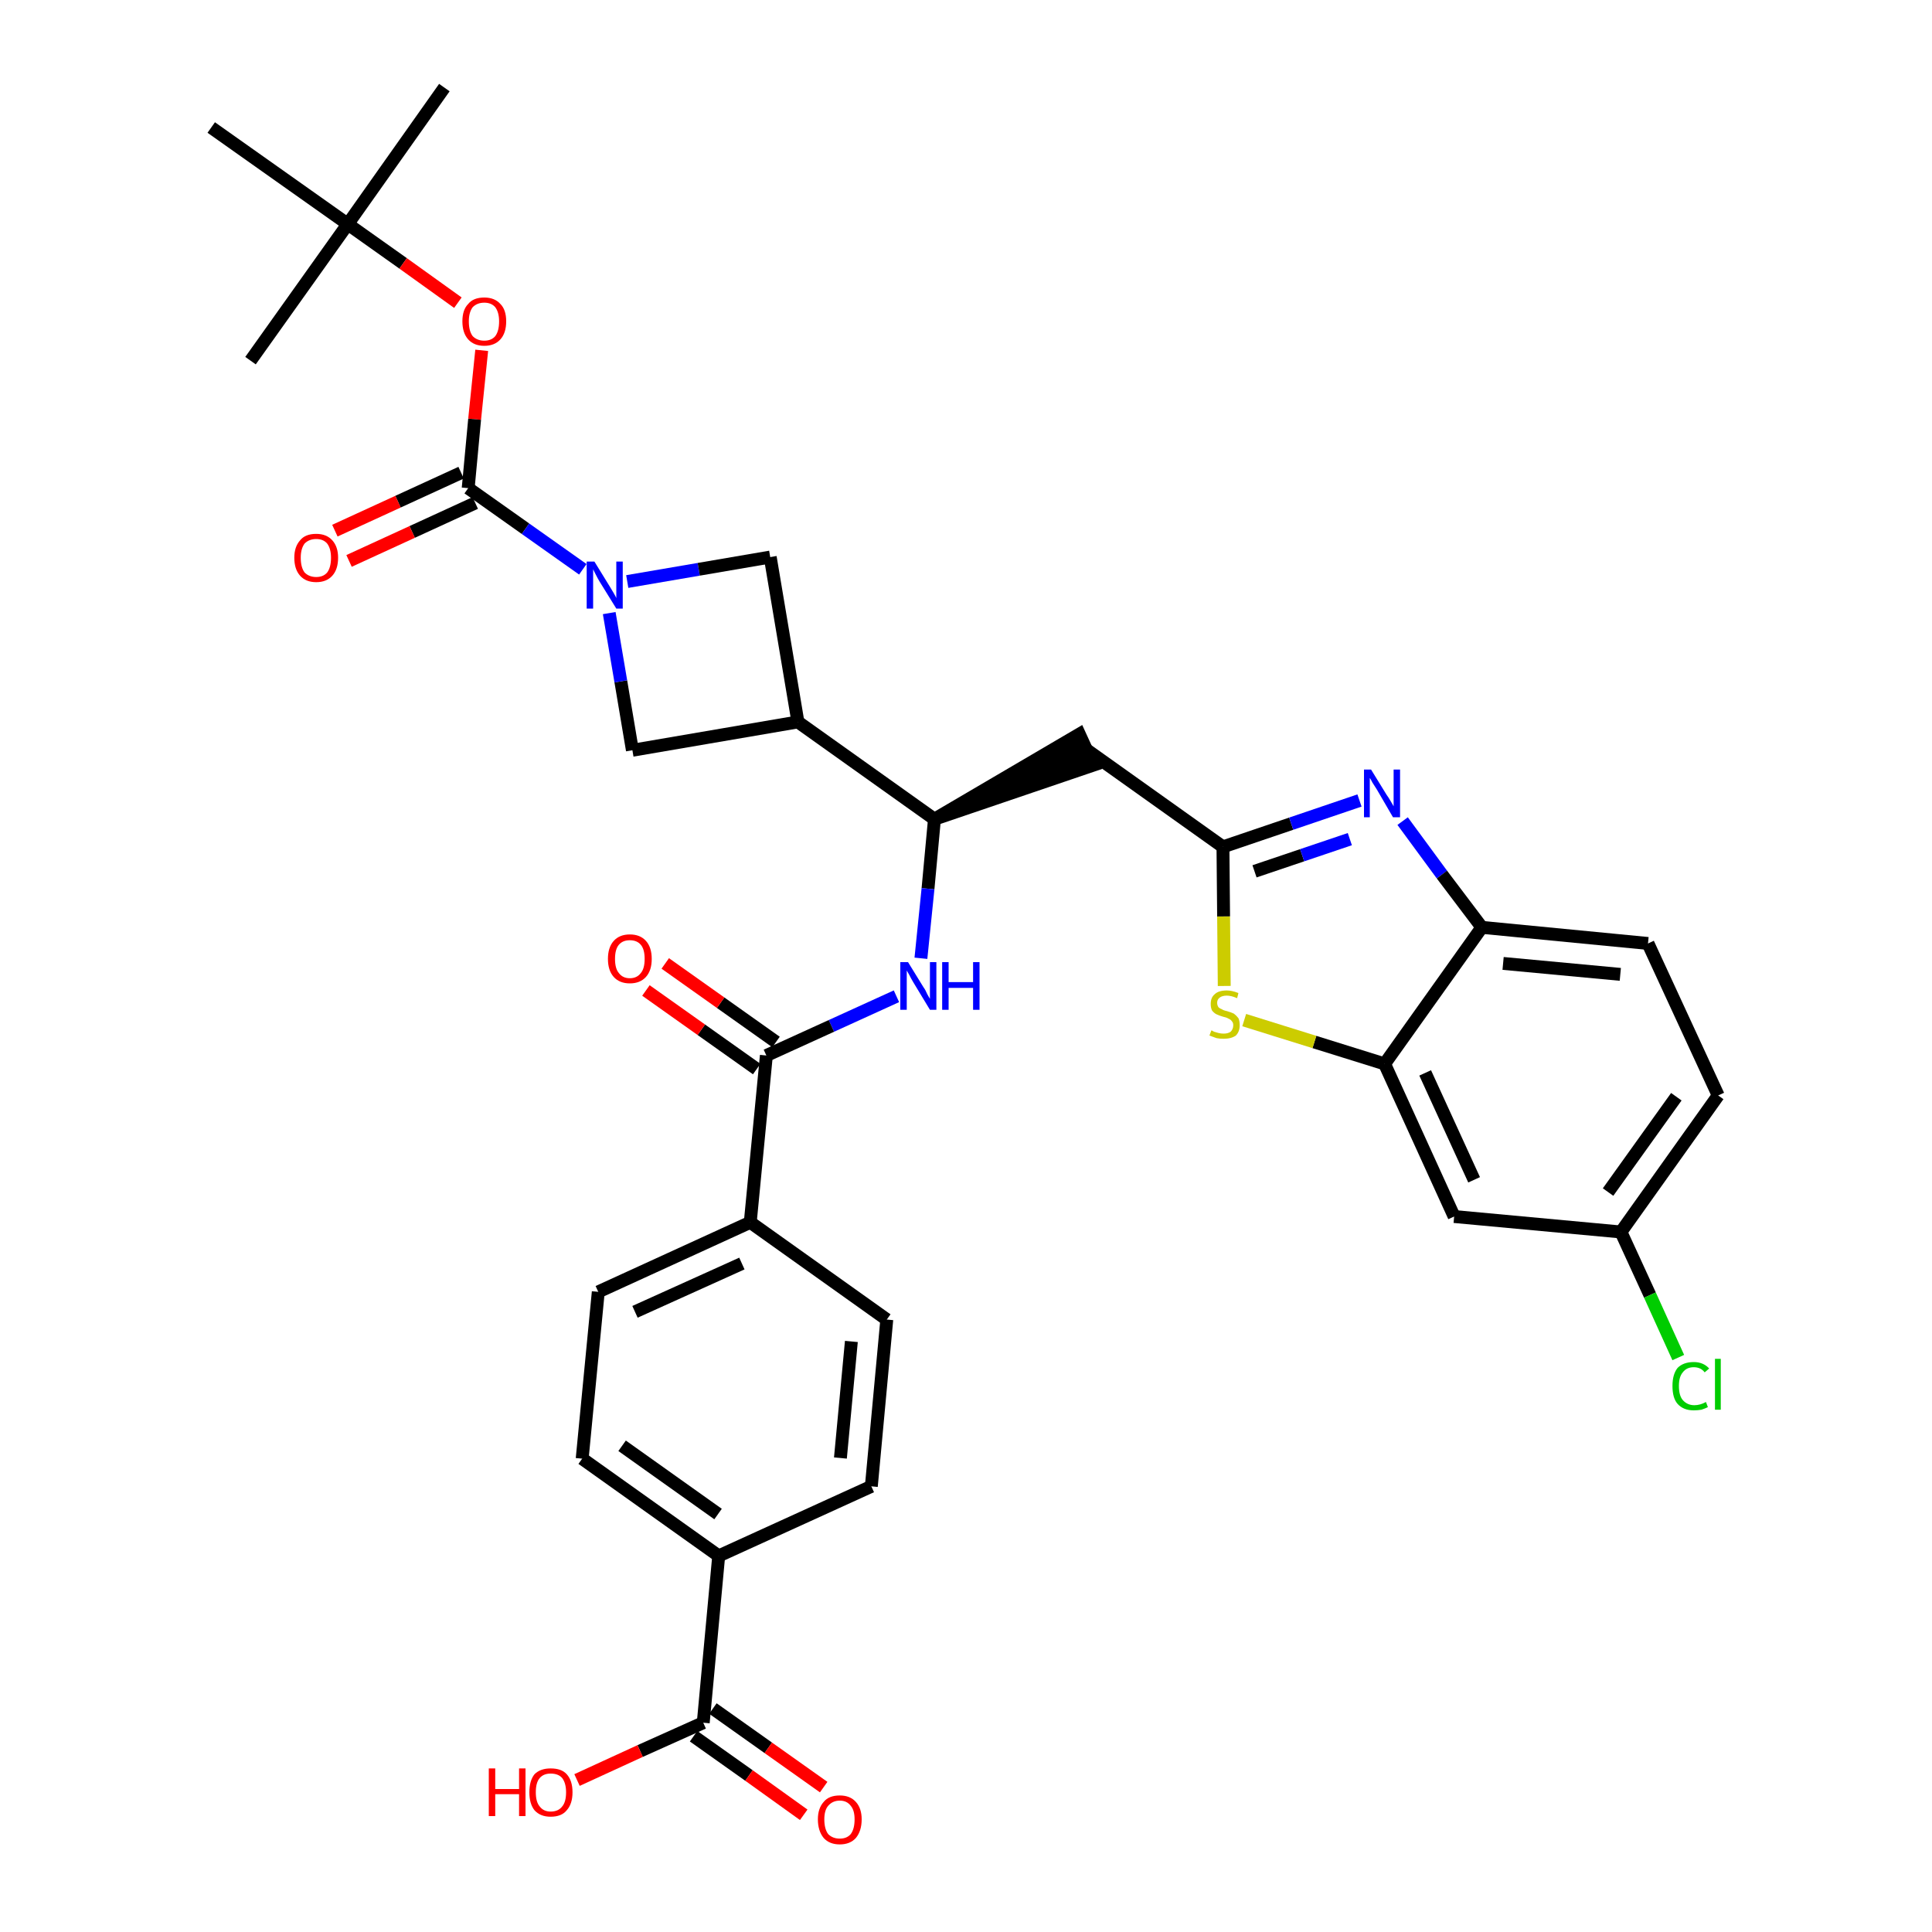 <?xml version='1.0' encoding='iso-8859-1'?>
<svg version='1.1' baseProfile='full'
              xmlns='http://www.w3.org/2000/svg'
                      xmlns:rdkit='http://www.rdkit.org/xml'
                      xmlns:xlink='http://www.w3.org/1999/xlink'
                  xml:space='preserve'
width='300px' height='300px' viewBox='0 0 300 300'>
<!-- END OF HEADER -->
<path class='bond-0 atom-0 atom-1' d='M 69.0,13.6 L 54.0,34.8' style='fill:none;fill-rule:evenodd;stroke:#000000;stroke-width:2.0px;stroke-linecap:butt;stroke-linejoin:miter;stroke-opacity:1' />
<path class='bond-1 atom-1 atom-2' d='M 54.0,34.8 L 38.9,56.0' style='fill:none;fill-rule:evenodd;stroke:#000000;stroke-width:2.0px;stroke-linecap:butt;stroke-linejoin:miter;stroke-opacity:1' />
<path class='bond-2 atom-1 atom-3' d='M 54.0,34.8 L 32.8,19.8' style='fill:none;fill-rule:evenodd;stroke:#000000;stroke-width:2.0px;stroke-linecap:butt;stroke-linejoin:miter;stroke-opacity:1' />
<path class='bond-3 atom-1 atom-4' d='M 54.0,34.8 L 62.6,40.9' style='fill:none;fill-rule:evenodd;stroke:#000000;stroke-width:2.0px;stroke-linecap:butt;stroke-linejoin:miter;stroke-opacity:1' />
<path class='bond-3 atom-1 atom-4' d='M 62.6,40.9 L 71.1,47.0' style='fill:none;fill-rule:evenodd;stroke:#FF0000;stroke-width:2.0px;stroke-linecap:butt;stroke-linejoin:miter;stroke-opacity:1' />
<path class='bond-4 atom-4 atom-5' d='M 74.8,54.4 L 73.7,65.1' style='fill:none;fill-rule:evenodd;stroke:#FF0000;stroke-width:2.0px;stroke-linecap:butt;stroke-linejoin:miter;stroke-opacity:1' />
<path class='bond-4 atom-4 atom-5' d='M 73.7,65.1 L 72.7,75.8' style='fill:none;fill-rule:evenodd;stroke:#000000;stroke-width:2.0px;stroke-linecap:butt;stroke-linejoin:miter;stroke-opacity:1' />
<path class='bond-5 atom-5 atom-6' d='M 71.6,73.4 L 61.8,77.9' style='fill:none;fill-rule:evenodd;stroke:#000000;stroke-width:2.0px;stroke-linecap:butt;stroke-linejoin:miter;stroke-opacity:1' />
<path class='bond-5 atom-5 atom-6' d='M 61.8,77.9 L 52.0,82.4' style='fill:none;fill-rule:evenodd;stroke:#FF0000;stroke-width:2.0px;stroke-linecap:butt;stroke-linejoin:miter;stroke-opacity:1' />
<path class='bond-5 atom-5 atom-6' d='M 73.8,78.1 L 64.0,82.6' style='fill:none;fill-rule:evenodd;stroke:#000000;stroke-width:2.0px;stroke-linecap:butt;stroke-linejoin:miter;stroke-opacity:1' />
<path class='bond-5 atom-5 atom-6' d='M 64.0,82.6 L 54.2,87.1' style='fill:none;fill-rule:evenodd;stroke:#FF0000;stroke-width:2.0px;stroke-linecap:butt;stroke-linejoin:miter;stroke-opacity:1' />
<path class='bond-6 atom-5 atom-7' d='M 72.7,75.8 L 81.6,82.1' style='fill:none;fill-rule:evenodd;stroke:#000000;stroke-width:2.0px;stroke-linecap:butt;stroke-linejoin:miter;stroke-opacity:1' />
<path class='bond-6 atom-5 atom-7' d='M 81.6,82.1 L 90.5,88.4' style='fill:none;fill-rule:evenodd;stroke:#0000FF;stroke-width:2.0px;stroke-linecap:butt;stroke-linejoin:miter;stroke-opacity:1' />
<path class='bond-7 atom-7 atom-8' d='M 97.4,90.3 L 108.5,88.4' style='fill:none;fill-rule:evenodd;stroke:#0000FF;stroke-width:2.0px;stroke-linecap:butt;stroke-linejoin:miter;stroke-opacity:1' />
<path class='bond-7 atom-7 atom-8' d='M 108.5,88.4 L 119.6,86.5' style='fill:none;fill-rule:evenodd;stroke:#000000;stroke-width:2.0px;stroke-linecap:butt;stroke-linejoin:miter;stroke-opacity:1' />
<path class='bond-34 atom-34 atom-7' d='M 98.2,116.5 L 96.4,105.8' style='fill:none;fill-rule:evenodd;stroke:#000000;stroke-width:2.0px;stroke-linecap:butt;stroke-linejoin:miter;stroke-opacity:1' />
<path class='bond-34 atom-34 atom-7' d='M 96.4,105.8 L 94.6,95.2' style='fill:none;fill-rule:evenodd;stroke:#0000FF;stroke-width:2.0px;stroke-linecap:butt;stroke-linejoin:miter;stroke-opacity:1' />
<path class='bond-8 atom-8 atom-9' d='M 119.6,86.5 L 123.9,112.1' style='fill:none;fill-rule:evenodd;stroke:#000000;stroke-width:2.0px;stroke-linecap:butt;stroke-linejoin:miter;stroke-opacity:1' />
<path class='bond-9 atom-9 atom-10' d='M 123.9,112.1 L 145.1,127.2' style='fill:none;fill-rule:evenodd;stroke:#000000;stroke-width:2.0px;stroke-linecap:butt;stroke-linejoin:miter;stroke-opacity:1' />
<path class='bond-33 atom-9 atom-34' d='M 123.9,112.1 L 98.2,116.5' style='fill:none;fill-rule:evenodd;stroke:#000000;stroke-width:2.0px;stroke-linecap:butt;stroke-linejoin:miter;stroke-opacity:1' />
<path class='bond-10 atom-10 atom-11' d='M 145.1,127.2 L 169.8,118.8 L 167.6,114.0 Z' style='fill:#000000;fill-rule:evenodd;fill-opacity:1;stroke:#000000;stroke-width:2.0px;stroke-linecap:butt;stroke-linejoin:miter;stroke-opacity:1;' />
<path class='bond-21 atom-10 atom-22' d='M 145.1,127.2 L 144.1,138.0' style='fill:none;fill-rule:evenodd;stroke:#000000;stroke-width:2.0px;stroke-linecap:butt;stroke-linejoin:miter;stroke-opacity:1' />
<path class='bond-21 atom-10 atom-22' d='M 144.1,138.0 L 143.0,148.8' style='fill:none;fill-rule:evenodd;stroke:#0000FF;stroke-width:2.0px;stroke-linecap:butt;stroke-linejoin:miter;stroke-opacity:1' />
<path class='bond-11 atom-11 atom-12' d='M 168.7,116.4 L 189.9,131.5' style='fill:none;fill-rule:evenodd;stroke:#000000;stroke-width:2.0px;stroke-linecap:butt;stroke-linejoin:miter;stroke-opacity:1' />
<path class='bond-12 atom-12 atom-13' d='M 189.9,131.5 L 200.5,127.9' style='fill:none;fill-rule:evenodd;stroke:#000000;stroke-width:2.0px;stroke-linecap:butt;stroke-linejoin:miter;stroke-opacity:1' />
<path class='bond-12 atom-12 atom-13' d='M 200.5,127.9 L 211.1,124.3' style='fill:none;fill-rule:evenodd;stroke:#0000FF;stroke-width:2.0px;stroke-linecap:butt;stroke-linejoin:miter;stroke-opacity:1' />
<path class='bond-12 atom-12 atom-13' d='M 194.8,135.3 L 202.2,132.8' style='fill:none;fill-rule:evenodd;stroke:#000000;stroke-width:2.0px;stroke-linecap:butt;stroke-linejoin:miter;stroke-opacity:1' />
<path class='bond-12 atom-12 atom-13' d='M 202.2,132.8 L 209.6,130.3' style='fill:none;fill-rule:evenodd;stroke:#0000FF;stroke-width:2.0px;stroke-linecap:butt;stroke-linejoin:miter;stroke-opacity:1' />
<path class='bond-35 atom-21 atom-12' d='M 190.1,153.1 L 190.0,142.3' style='fill:none;fill-rule:evenodd;stroke:#CCCC00;stroke-width:2.0px;stroke-linecap:butt;stroke-linejoin:miter;stroke-opacity:1' />
<path class='bond-35 atom-21 atom-12' d='M 190.0,142.3 L 189.9,131.5' style='fill:none;fill-rule:evenodd;stroke:#000000;stroke-width:2.0px;stroke-linecap:butt;stroke-linejoin:miter;stroke-opacity:1' />
<path class='bond-13 atom-13 atom-14' d='M 217.8,127.5 L 223.9,135.8' style='fill:none;fill-rule:evenodd;stroke:#0000FF;stroke-width:2.0px;stroke-linecap:butt;stroke-linejoin:miter;stroke-opacity:1' />
<path class='bond-13 atom-13 atom-14' d='M 223.9,135.8 L 230.1,144.0' style='fill:none;fill-rule:evenodd;stroke:#000000;stroke-width:2.0px;stroke-linecap:butt;stroke-linejoin:miter;stroke-opacity:1' />
<path class='bond-14 atom-14 atom-15' d='M 230.1,144.0 L 255.9,146.5' style='fill:none;fill-rule:evenodd;stroke:#000000;stroke-width:2.0px;stroke-linecap:butt;stroke-linejoin:miter;stroke-opacity:1' />
<path class='bond-14 atom-14 atom-15' d='M 233.4,149.6 L 251.6,151.3' style='fill:none;fill-rule:evenodd;stroke:#000000;stroke-width:2.0px;stroke-linecap:butt;stroke-linejoin:miter;stroke-opacity:1' />
<path class='bond-37 atom-20 atom-14' d='M 215.0,165.2 L 230.1,144.0' style='fill:none;fill-rule:evenodd;stroke:#000000;stroke-width:2.0px;stroke-linecap:butt;stroke-linejoin:miter;stroke-opacity:1' />
<path class='bond-15 atom-15 atom-16' d='M 255.9,146.5 L 266.8,170.1' style='fill:none;fill-rule:evenodd;stroke:#000000;stroke-width:2.0px;stroke-linecap:butt;stroke-linejoin:miter;stroke-opacity:1' />
<path class='bond-16 atom-16 atom-17' d='M 266.8,170.1 L 251.7,191.3' style='fill:none;fill-rule:evenodd;stroke:#000000;stroke-width:2.0px;stroke-linecap:butt;stroke-linejoin:miter;stroke-opacity:1' />
<path class='bond-16 atom-16 atom-17' d='M 260.3,170.3 L 249.7,185.1' style='fill:none;fill-rule:evenodd;stroke:#000000;stroke-width:2.0px;stroke-linecap:butt;stroke-linejoin:miter;stroke-opacity:1' />
<path class='bond-17 atom-17 atom-18' d='M 251.7,191.3 L 256.2,201.1' style='fill:none;fill-rule:evenodd;stroke:#000000;stroke-width:2.0px;stroke-linecap:butt;stroke-linejoin:miter;stroke-opacity:1' />
<path class='bond-17 atom-17 atom-18' d='M 256.2,201.1 L 260.6,210.8' style='fill:none;fill-rule:evenodd;stroke:#00CC00;stroke-width:2.0px;stroke-linecap:butt;stroke-linejoin:miter;stroke-opacity:1' />
<path class='bond-18 atom-17 atom-19' d='M 251.7,191.3 L 225.8,188.9' style='fill:none;fill-rule:evenodd;stroke:#000000;stroke-width:2.0px;stroke-linecap:butt;stroke-linejoin:miter;stroke-opacity:1' />
<path class='bond-19 atom-19 atom-20' d='M 225.8,188.9 L 215.0,165.2' style='fill:none;fill-rule:evenodd;stroke:#000000;stroke-width:2.0px;stroke-linecap:butt;stroke-linejoin:miter;stroke-opacity:1' />
<path class='bond-19 atom-19 atom-20' d='M 228.9,183.2 L 221.3,166.6' style='fill:none;fill-rule:evenodd;stroke:#000000;stroke-width:2.0px;stroke-linecap:butt;stroke-linejoin:miter;stroke-opacity:1' />
<path class='bond-20 atom-20 atom-21' d='M 215.0,165.2 L 204.1,161.8' style='fill:none;fill-rule:evenodd;stroke:#000000;stroke-width:2.0px;stroke-linecap:butt;stroke-linejoin:miter;stroke-opacity:1' />
<path class='bond-20 atom-20 atom-21' d='M 204.1,161.8 L 193.2,158.4' style='fill:none;fill-rule:evenodd;stroke:#CCCC00;stroke-width:2.0px;stroke-linecap:butt;stroke-linejoin:miter;stroke-opacity:1' />
<path class='bond-22 atom-22 atom-23' d='M 139.2,154.7 L 129.1,159.3' style='fill:none;fill-rule:evenodd;stroke:#0000FF;stroke-width:2.0px;stroke-linecap:butt;stroke-linejoin:miter;stroke-opacity:1' />
<path class='bond-22 atom-22 atom-23' d='M 129.1,159.3 L 119.0,163.9' style='fill:none;fill-rule:evenodd;stroke:#000000;stroke-width:2.0px;stroke-linecap:butt;stroke-linejoin:miter;stroke-opacity:1' />
<path class='bond-23 atom-23 atom-24' d='M 120.5,161.8 L 111.9,155.7' style='fill:none;fill-rule:evenodd;stroke:#000000;stroke-width:2.0px;stroke-linecap:butt;stroke-linejoin:miter;stroke-opacity:1' />
<path class='bond-23 atom-23 atom-24' d='M 111.9,155.7 L 103.3,149.6' style='fill:none;fill-rule:evenodd;stroke:#FF0000;stroke-width:2.0px;stroke-linecap:butt;stroke-linejoin:miter;stroke-opacity:1' />
<path class='bond-23 atom-23 atom-24' d='M 117.5,166.0 L 108.9,159.9' style='fill:none;fill-rule:evenodd;stroke:#000000;stroke-width:2.0px;stroke-linecap:butt;stroke-linejoin:miter;stroke-opacity:1' />
<path class='bond-23 atom-23 atom-24' d='M 108.9,159.9 L 100.3,153.8' style='fill:none;fill-rule:evenodd;stroke:#FF0000;stroke-width:2.0px;stroke-linecap:butt;stroke-linejoin:miter;stroke-opacity:1' />
<path class='bond-24 atom-23 atom-25' d='M 119.0,163.9 L 116.5,189.8' style='fill:none;fill-rule:evenodd;stroke:#000000;stroke-width:2.0px;stroke-linecap:butt;stroke-linejoin:miter;stroke-opacity:1' />
<path class='bond-25 atom-25 atom-26' d='M 116.5,189.8 L 92.9,200.6' style='fill:none;fill-rule:evenodd;stroke:#000000;stroke-width:2.0px;stroke-linecap:butt;stroke-linejoin:miter;stroke-opacity:1' />
<path class='bond-25 atom-25 atom-26' d='M 115.2,196.2 L 98.6,203.7' style='fill:none;fill-rule:evenodd;stroke:#000000;stroke-width:2.0px;stroke-linecap:butt;stroke-linejoin:miter;stroke-opacity:1' />
<path class='bond-36 atom-33 atom-25' d='M 137.7,204.9 L 116.5,189.8' style='fill:none;fill-rule:evenodd;stroke:#000000;stroke-width:2.0px;stroke-linecap:butt;stroke-linejoin:miter;stroke-opacity:1' />
<path class='bond-26 atom-26 atom-27' d='M 92.9,200.6 L 90.4,226.5' style='fill:none;fill-rule:evenodd;stroke:#000000;stroke-width:2.0px;stroke-linecap:butt;stroke-linejoin:miter;stroke-opacity:1' />
<path class='bond-27 atom-27 atom-28' d='M 90.4,226.5 L 111.6,241.6' style='fill:none;fill-rule:evenodd;stroke:#000000;stroke-width:2.0px;stroke-linecap:butt;stroke-linejoin:miter;stroke-opacity:1' />
<path class='bond-27 atom-27 atom-28' d='M 96.6,224.5 L 111.5,235.1' style='fill:none;fill-rule:evenodd;stroke:#000000;stroke-width:2.0px;stroke-linecap:butt;stroke-linejoin:miter;stroke-opacity:1' />
<path class='bond-28 atom-28 atom-29' d='M 111.6,241.6 L 109.2,267.5' style='fill:none;fill-rule:evenodd;stroke:#000000;stroke-width:2.0px;stroke-linecap:butt;stroke-linejoin:miter;stroke-opacity:1' />
<path class='bond-31 atom-28 atom-32' d='M 111.6,241.6 L 135.3,230.8' style='fill:none;fill-rule:evenodd;stroke:#000000;stroke-width:2.0px;stroke-linecap:butt;stroke-linejoin:miter;stroke-opacity:1' />
<path class='bond-29 atom-29 atom-30' d='M 107.7,269.6 L 116.3,275.7' style='fill:none;fill-rule:evenodd;stroke:#000000;stroke-width:2.0px;stroke-linecap:butt;stroke-linejoin:miter;stroke-opacity:1' />
<path class='bond-29 atom-29 atom-30' d='M 116.3,275.7 L 124.8,281.8' style='fill:none;fill-rule:evenodd;stroke:#FF0000;stroke-width:2.0px;stroke-linecap:butt;stroke-linejoin:miter;stroke-opacity:1' />
<path class='bond-29 atom-29 atom-30' d='M 110.7,265.3 L 119.3,271.4' style='fill:none;fill-rule:evenodd;stroke:#000000;stroke-width:2.0px;stroke-linecap:butt;stroke-linejoin:miter;stroke-opacity:1' />
<path class='bond-29 atom-29 atom-30' d='M 119.3,271.4 L 127.9,277.5' style='fill:none;fill-rule:evenodd;stroke:#FF0000;stroke-width:2.0px;stroke-linecap:butt;stroke-linejoin:miter;stroke-opacity:1' />
<path class='bond-30 atom-29 atom-31' d='M 109.2,267.5 L 99.4,271.9' style='fill:none;fill-rule:evenodd;stroke:#000000;stroke-width:2.0px;stroke-linecap:butt;stroke-linejoin:miter;stroke-opacity:1' />
<path class='bond-30 atom-29 atom-31' d='M 99.4,271.9 L 89.6,276.4' style='fill:none;fill-rule:evenodd;stroke:#FF0000;stroke-width:2.0px;stroke-linecap:butt;stroke-linejoin:miter;stroke-opacity:1' />
<path class='bond-32 atom-32 atom-33' d='M 135.3,230.8 L 137.7,204.9' style='fill:none;fill-rule:evenodd;stroke:#000000;stroke-width:2.0px;stroke-linecap:butt;stroke-linejoin:miter;stroke-opacity:1' />
<path class='bond-32 atom-32 atom-33' d='M 130.5,226.4 L 132.2,208.3' style='fill:none;fill-rule:evenodd;stroke:#000000;stroke-width:2.0px;stroke-linecap:butt;stroke-linejoin:miter;stroke-opacity:1' />
<path  class='atom-4' d='M 71.8 49.9
Q 71.8 48.1, 72.7 47.2
Q 73.5 46.2, 75.2 46.2
Q 76.8 46.2, 77.7 47.2
Q 78.6 48.1, 78.6 49.9
Q 78.6 51.7, 77.7 52.7
Q 76.8 53.7, 75.2 53.7
Q 73.6 53.7, 72.7 52.7
Q 71.8 51.7, 71.8 49.9
M 75.2 52.9
Q 76.3 52.9, 76.9 52.2
Q 77.5 51.4, 77.5 49.9
Q 77.5 48.5, 76.9 47.7
Q 76.3 47.0, 75.2 47.0
Q 74.1 47.0, 73.4 47.7
Q 72.8 48.5, 72.8 49.9
Q 72.8 51.4, 73.4 52.2
Q 74.1 52.9, 75.2 52.9
' fill='#FF0000'/>
<path  class='atom-6' d='M 45.7 86.6
Q 45.7 84.9, 46.6 83.9
Q 47.4 82.9, 49.1 82.9
Q 50.7 82.9, 51.6 83.9
Q 52.5 84.9, 52.5 86.6
Q 52.5 88.4, 51.6 89.4
Q 50.7 90.4, 49.1 90.4
Q 47.5 90.4, 46.6 89.4
Q 45.7 88.4, 45.7 86.6
M 49.1 89.6
Q 50.2 89.6, 50.8 88.9
Q 51.4 88.1, 51.4 86.6
Q 51.4 85.2, 50.8 84.4
Q 50.2 83.7, 49.1 83.7
Q 48.0 83.7, 47.3 84.4
Q 46.7 85.2, 46.7 86.6
Q 46.7 88.1, 47.3 88.9
Q 48.0 89.6, 49.1 89.6
' fill='#FF0000'/>
<path  class='atom-7' d='M 92.3 87.2
L 94.7 91.1
Q 94.9 91.4, 95.3 92.1
Q 95.7 92.8, 95.7 92.9
L 95.7 87.2
L 96.7 87.2
L 96.7 94.5
L 95.7 94.5
L 93.1 90.3
Q 92.8 89.8, 92.5 89.2
Q 92.2 88.6, 92.1 88.4
L 92.1 94.5
L 91.1 94.5
L 91.1 87.2
L 92.3 87.2
' fill='#0000FF'/>
<path  class='atom-13' d='M 212.9 119.5
L 215.3 123.4
Q 215.6 123.8, 216.0 124.5
Q 216.4 125.2, 216.4 125.2
L 216.4 119.5
L 217.4 119.5
L 217.4 126.9
L 216.3 126.9
L 213.8 122.6
Q 213.5 122.1, 213.1 121.5
Q 212.8 120.9, 212.7 120.8
L 212.7 126.9
L 211.8 126.9
L 211.8 119.5
L 212.9 119.5
' fill='#0000FF'/>
<path  class='atom-18' d='M 259.7 215.2
Q 259.7 213.4, 260.5 212.4
Q 261.4 211.5, 263.0 211.5
Q 264.5 211.5, 265.4 212.5
L 264.7 213.1
Q 264.1 212.3, 263.0 212.3
Q 261.9 212.3, 261.3 213.1
Q 260.7 213.8, 260.7 215.2
Q 260.7 216.7, 261.3 217.4
Q 262.0 218.2, 263.1 218.2
Q 264.0 218.2, 264.9 217.7
L 265.2 218.5
Q 264.8 218.7, 264.2 218.9
Q 263.6 219.0, 263.0 219.0
Q 261.4 219.0, 260.5 218.0
Q 259.7 217.1, 259.7 215.2
' fill='#00CC00'/>
<path  class='atom-18' d='M 266.3 211.0
L 267.2 211.0
L 267.2 218.9
L 266.3 218.9
L 266.3 211.0
' fill='#00CC00'/>
<path  class='atom-21' d='M 188.1 160.0
Q 188.2 160.0, 188.5 160.2
Q 188.9 160.3, 189.2 160.4
Q 189.6 160.5, 190.0 160.5
Q 190.7 160.5, 191.1 160.2
Q 191.5 159.8, 191.5 159.2
Q 191.5 158.8, 191.3 158.6
Q 191.1 158.3, 190.8 158.2
Q 190.5 158.0, 190.0 157.9
Q 189.3 157.7, 188.9 157.5
Q 188.5 157.3, 188.2 156.9
Q 188.0 156.5, 188.0 155.9
Q 188.0 154.9, 188.6 154.4
Q 189.2 153.8, 190.5 153.8
Q 191.3 153.8, 192.3 154.2
L 192.1 155.0
Q 191.2 154.6, 190.5 154.6
Q 189.8 154.6, 189.4 154.9
Q 189.0 155.2, 189.0 155.7
Q 189.0 156.1, 189.2 156.4
Q 189.4 156.6, 189.7 156.7
Q 190.0 156.9, 190.5 157.0
Q 191.2 157.2, 191.6 157.4
Q 192.0 157.7, 192.3 158.1
Q 192.5 158.5, 192.5 159.2
Q 192.5 160.2, 191.9 160.8
Q 191.2 161.3, 190.0 161.3
Q 189.4 161.3, 188.9 161.2
Q 188.4 161.0, 187.8 160.8
L 188.1 160.0
' fill='#CCCC00'/>
<path  class='atom-22' d='M 141.0 149.4
L 143.4 153.3
Q 143.7 153.7, 144.0 154.4
Q 144.4 155.1, 144.4 155.1
L 144.4 149.4
L 145.4 149.4
L 145.4 156.8
L 144.4 156.8
L 141.8 152.5
Q 141.5 152.0, 141.2 151.4
Q 140.9 150.9, 140.8 150.7
L 140.8 156.8
L 139.8 156.8
L 139.8 149.4
L 141.0 149.4
' fill='#0000FF'/>
<path  class='atom-22' d='M 146.3 149.4
L 147.3 149.4
L 147.3 152.5
L 151.1 152.5
L 151.1 149.4
L 152.1 149.4
L 152.1 156.8
L 151.1 156.8
L 151.1 153.4
L 147.3 153.4
L 147.3 156.8
L 146.3 156.8
L 146.3 149.4
' fill='#0000FF'/>
<path  class='atom-24' d='M 94.4 148.9
Q 94.4 147.1, 95.3 146.1
Q 96.2 145.1, 97.8 145.1
Q 99.4 145.1, 100.3 146.1
Q 101.2 147.1, 101.2 148.9
Q 101.2 150.7, 100.3 151.7
Q 99.4 152.7, 97.8 152.7
Q 96.2 152.7, 95.3 151.7
Q 94.4 150.7, 94.4 148.9
M 97.8 151.9
Q 98.9 151.9, 99.5 151.1
Q 100.1 150.4, 100.1 148.9
Q 100.1 147.4, 99.5 146.7
Q 98.9 146.0, 97.8 146.0
Q 96.7 146.0, 96.1 146.7
Q 95.5 147.4, 95.5 148.9
Q 95.5 150.4, 96.1 151.1
Q 96.7 151.9, 97.8 151.9
' fill='#FF0000'/>
<path  class='atom-30' d='M 127.0 282.5
Q 127.0 280.8, 127.9 279.8
Q 128.7 278.8, 130.4 278.8
Q 132.0 278.8, 132.9 279.8
Q 133.8 280.8, 133.8 282.5
Q 133.8 284.3, 132.9 285.4
Q 132.0 286.4, 130.4 286.4
Q 128.8 286.4, 127.9 285.4
Q 127.0 284.3, 127.0 282.5
M 130.4 285.5
Q 131.5 285.5, 132.1 284.8
Q 132.7 284.0, 132.7 282.5
Q 132.7 281.1, 132.1 280.4
Q 131.5 279.6, 130.4 279.6
Q 129.3 279.6, 128.6 280.4
Q 128.0 281.1, 128.0 282.5
Q 128.0 284.0, 128.6 284.8
Q 129.3 285.5, 130.4 285.5
' fill='#FF0000'/>
<path  class='atom-31' d='M 75.9 274.6
L 76.9 274.6
L 76.9 277.8
L 80.6 277.8
L 80.6 274.6
L 81.6 274.6
L 81.6 282.0
L 80.6 282.0
L 80.6 278.6
L 76.9 278.6
L 76.9 282.0
L 75.9 282.0
L 75.9 274.6
' fill='#FF0000'/>
<path  class='atom-31' d='M 82.2 278.3
Q 82.2 276.5, 83.0 275.5
Q 83.9 274.6, 85.5 274.6
Q 87.2 274.6, 88.0 275.5
Q 88.9 276.5, 88.9 278.3
Q 88.9 280.1, 88.0 281.1
Q 87.2 282.1, 85.5 282.1
Q 83.9 282.1, 83.0 281.1
Q 82.2 280.1, 82.2 278.3
M 85.5 281.3
Q 86.7 281.3, 87.3 280.5
Q 87.9 279.8, 87.9 278.3
Q 87.9 276.9, 87.3 276.1
Q 86.7 275.4, 85.5 275.4
Q 84.4 275.4, 83.8 276.1
Q 83.2 276.8, 83.2 278.3
Q 83.2 279.8, 83.8 280.5
Q 84.4 281.3, 85.5 281.3
' fill='#FF0000'/>
</svg>
